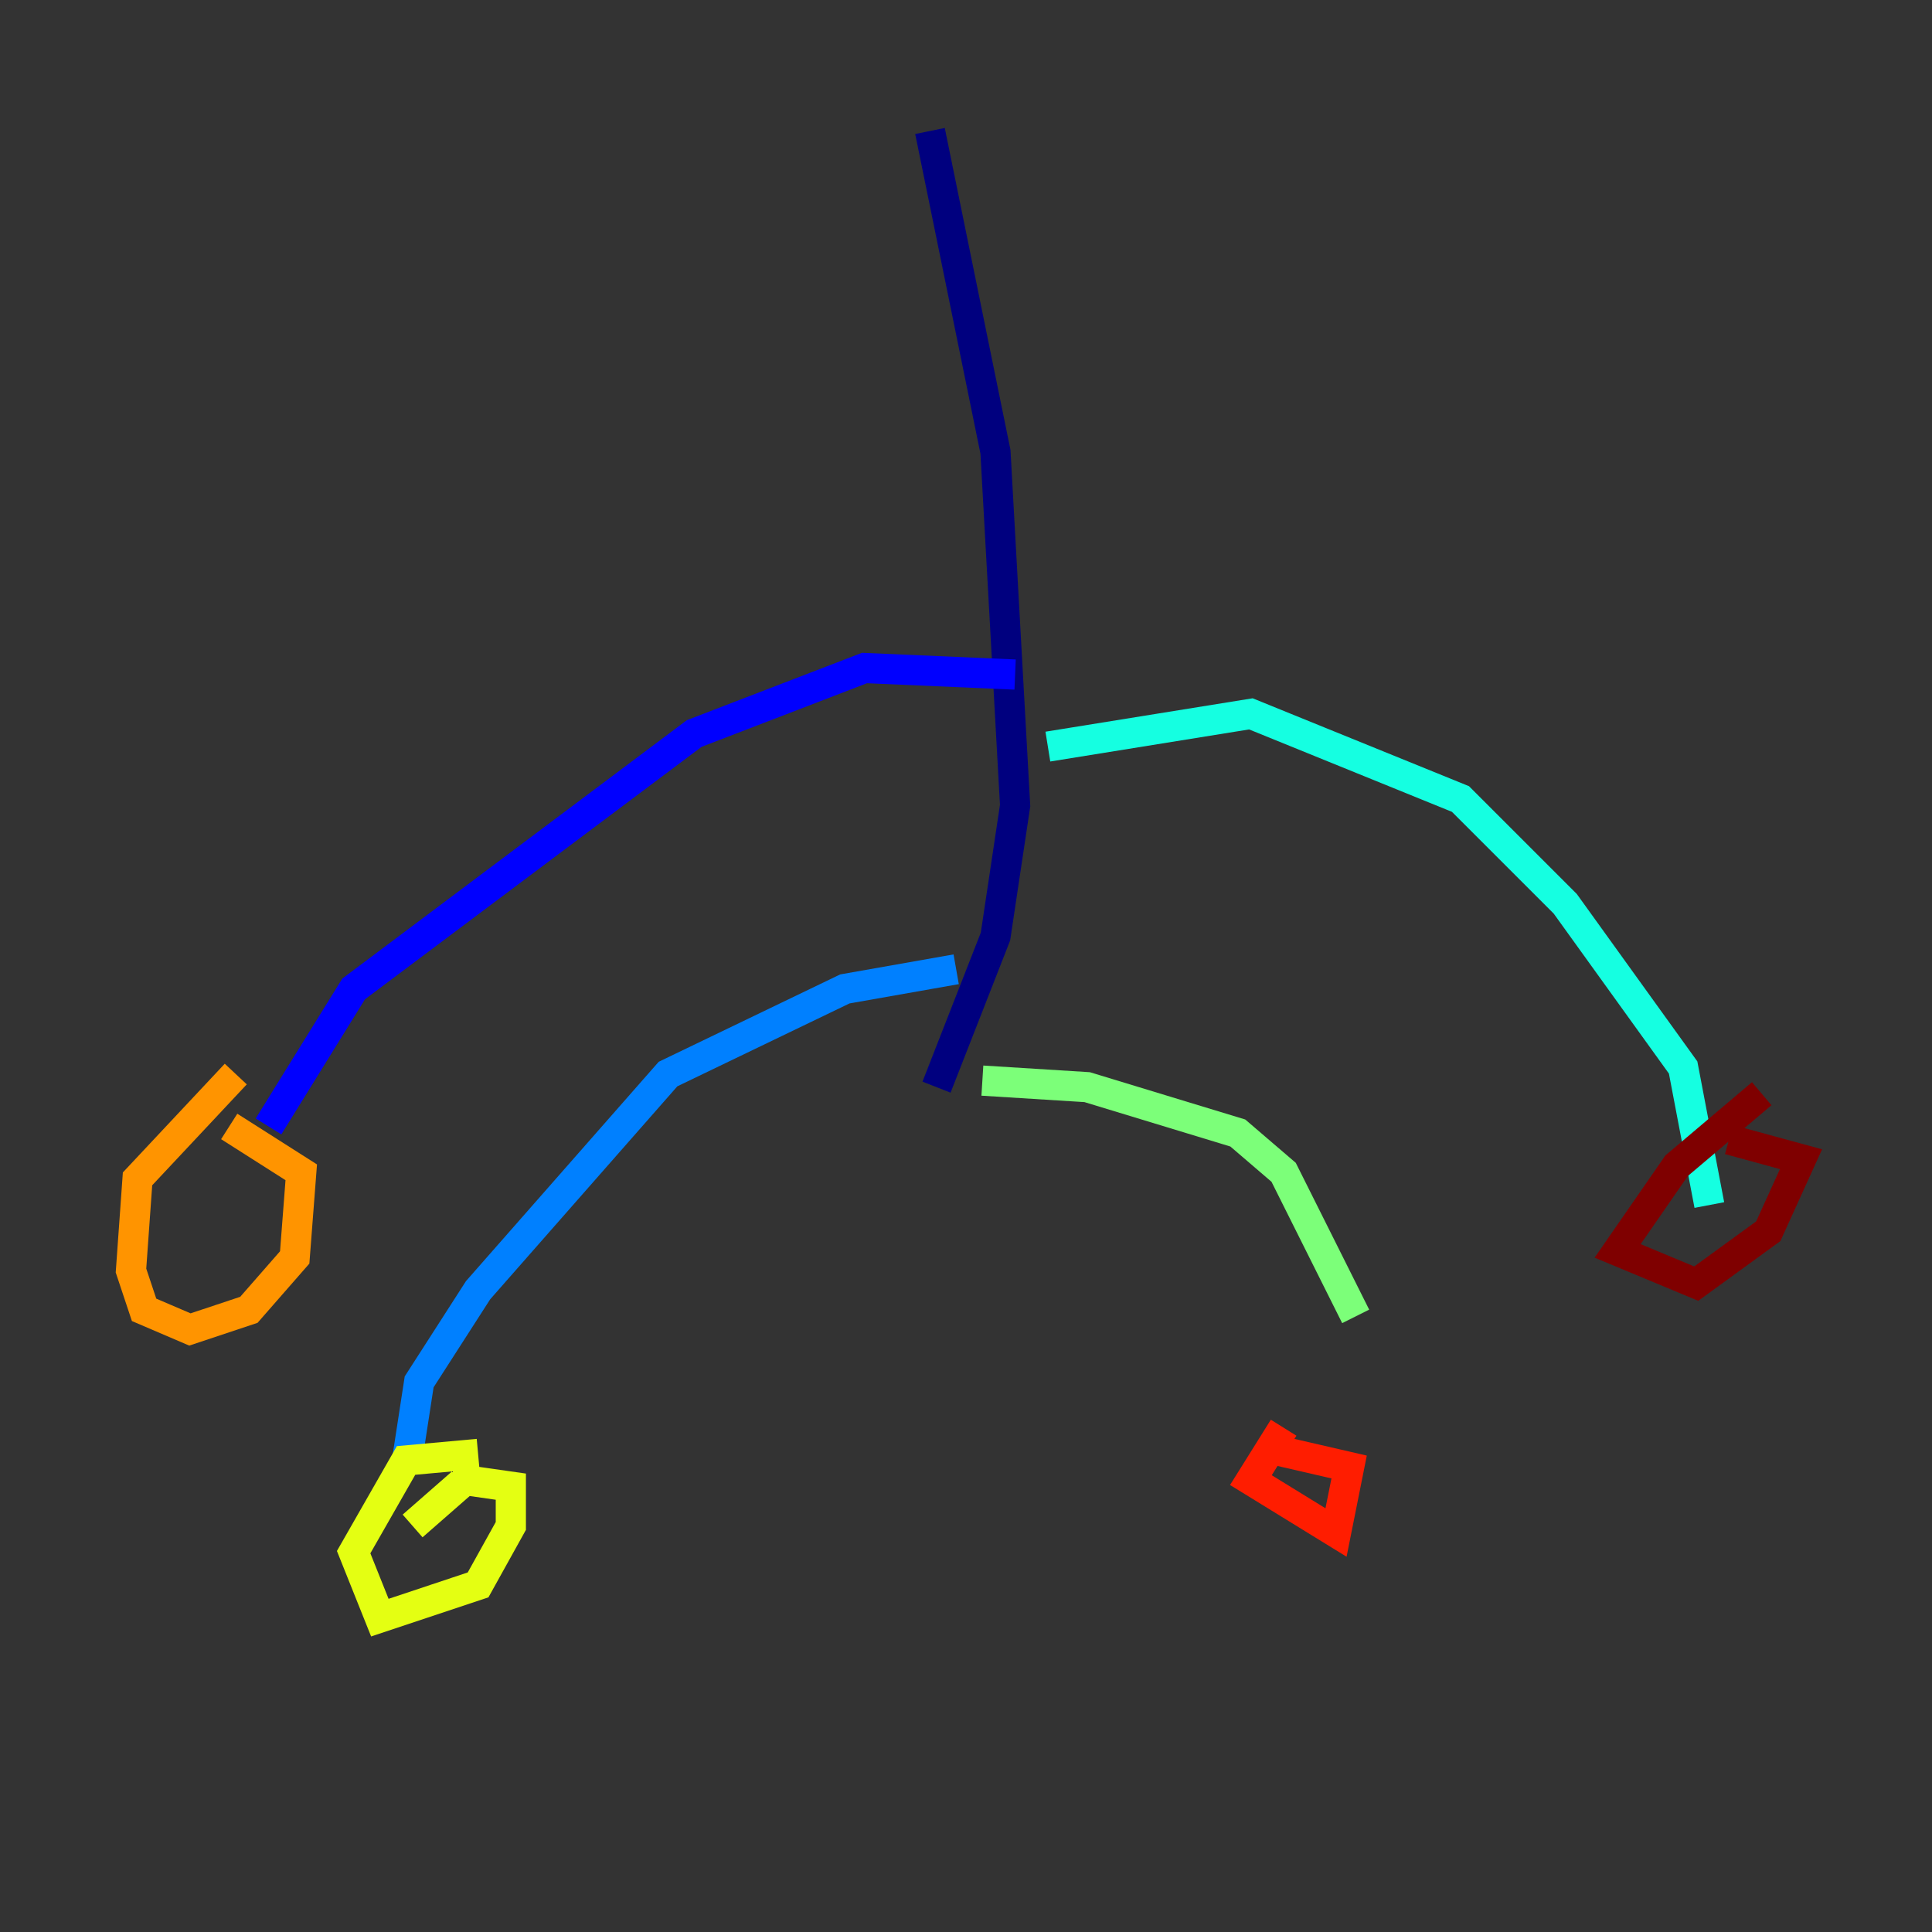 <?xml version="1.0" encoding="utf-8" ?>
<svg baseProfile="tiny" height="128" version="1.2" viewBox="0,0,128,128" width="128" xmlns="http://www.w3.org/2000/svg" xmlns:ev="http://www.w3.org/2001/xml-events" xmlns:xlink="http://www.w3.org/1999/xlink"><rect x="0" y="0" width="128" height="128" fill="#333333" stroke="none"/><defs /><polyline fill="none" points="61.614,8.678 65.953,29.939 67.254,53.37 65.953,62.047 62.047,72.027" stroke="#00007f" stroke-width="2" /><polyline fill="none" points="67.254,44.691 57.275,44.258 45.993,48.597 23.43,65.519 17.79,74.63" stroke="#0000ff" stroke-width="2" /><polyline fill="none" points="63.349,64.217 55.973,65.519 44.258,71.159 31.675,85.478 27.77,91.552 26.902,97.193" stroke="#0080ff" stroke-width="2" /><polyline fill="none" points="69.424,49.464 82.875,47.295 96.759,52.936 103.702,59.878 111.512,70.725 113.248,79.837" stroke="#15ffe1" stroke-width="2" /><polyline fill="none" points="65.085,71.593 72.027,72.027 82.007,75.064 85.044,77.668 89.817,87.214" stroke="#7cff79" stroke-width="2" /><polyline fill="none" points="31.675,96.325 26.902,96.759 23.43,102.834 25.166,107.173 31.675,105.003 33.844,101.098 33.844,98.495 30.807,98.061 27.336,101.098" stroke="#e4ff12" stroke-width="2" /><polyline fill="none" points="15.62,71.159 9.112,78.102 8.678,84.176 9.546,86.78 12.583,88.081 16.488,86.78 19.525,83.308 19.959,77.668 15.186,74.63" stroke="#ff9400" stroke-width="2" /><polyline fill="none" points="85.044,94.59 82.875,98.061 88.515,101.532 89.383,97.193 83.742,95.891" stroke="#ff1d00" stroke-width="2" /><polyline fill="none" points="116.719,72.461 111.078,77.234 107.173,82.875 112.38,85.044 117.153,81.573 119.322,76.8 114.549,75.498" stroke="#7f0000" stroke-width="2" /></svg>
